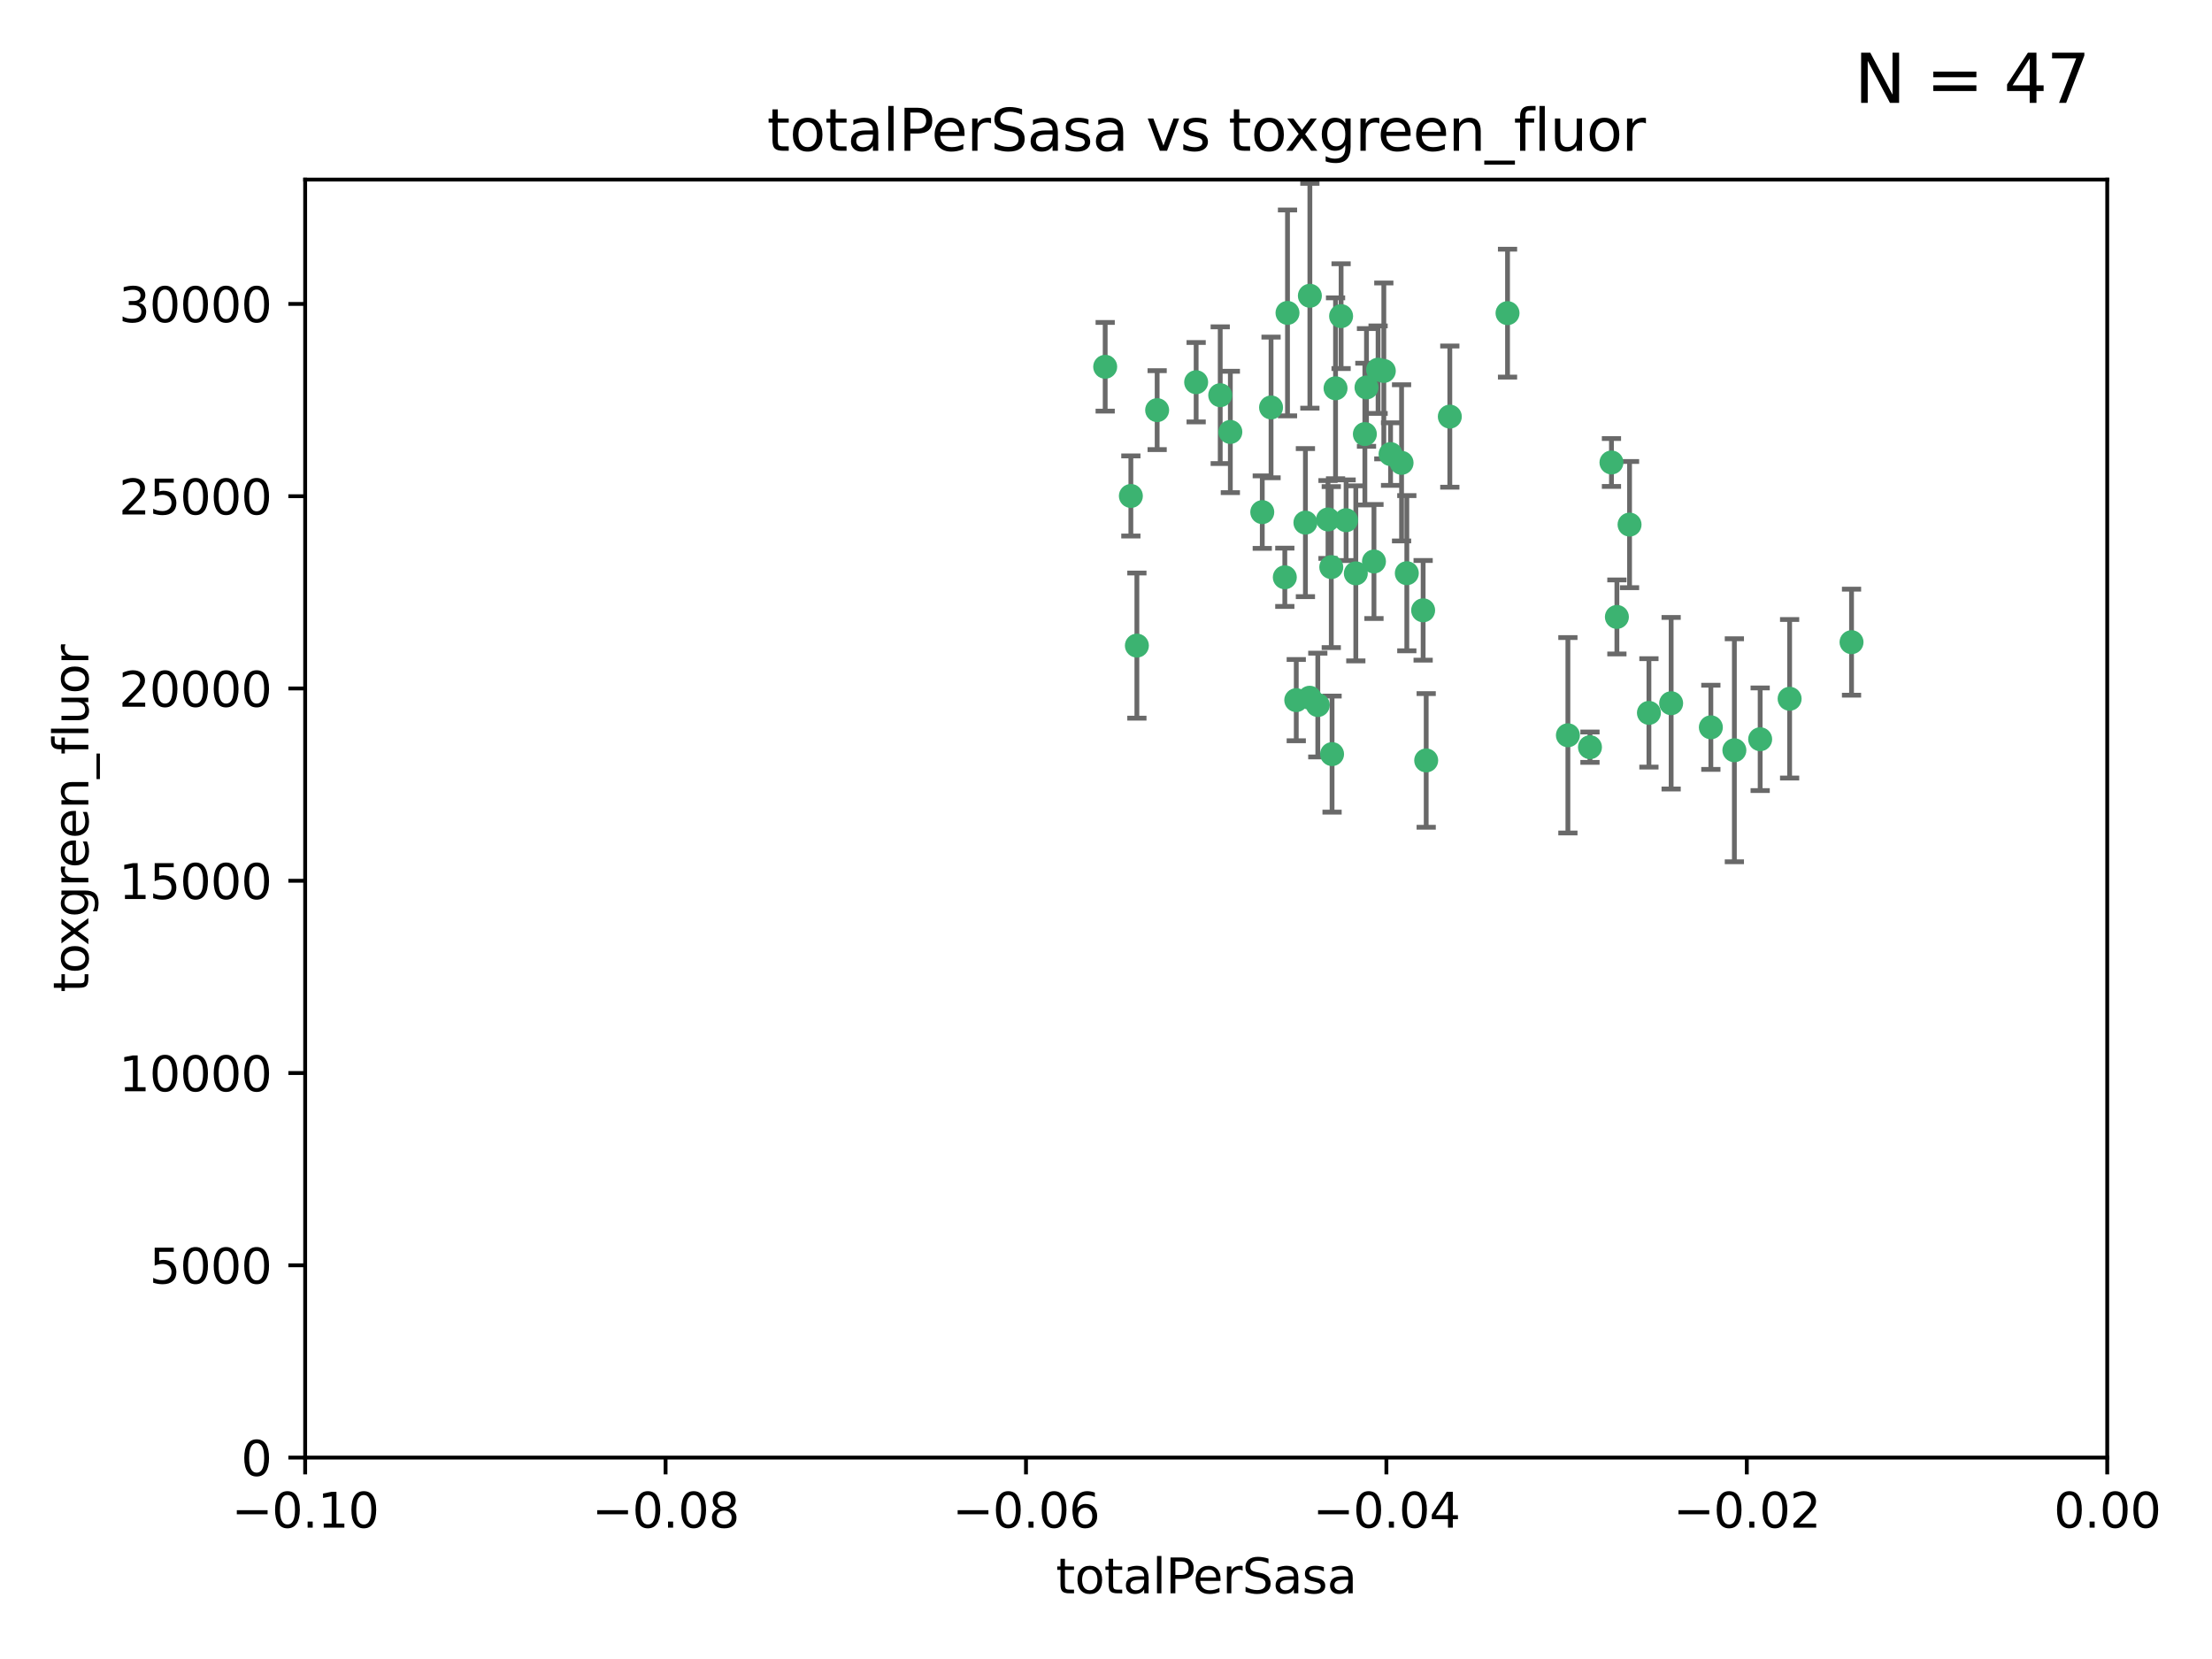 <?xml version="1.0" encoding="utf-8" standalone="no"?>
<!DOCTYPE svg PUBLIC "-//W3C//DTD SVG 1.1//EN"
  "http://www.w3.org/Graphics/SVG/1.1/DTD/svg11.dtd">
<svg xmlns:xlink="http://www.w3.org/1999/xlink" width="460.8pt" height="345.6pt" viewBox="0 0 460.8 345.6" xmlns="http://www.w3.org/2000/svg" version="1.1">
 <defs>
  <style type="text/css">*{stroke-linejoin: round; stroke-linecap: butt}</style>
 </defs>
 <g id="figure_1">
  <g id="patch_1">
   <path d="M 0 345.6 
L 460.8 345.6 
L 460.8 0 
L 0 0 
z
" style="fill: #ffffff"/>
  </g>
  <g id="axes_1">
   <g id="patch_2">
    <path d="M 63.571 303.64 
L 438.975 303.64 
L 438.975 37.411 
L 63.571 37.411 
z
" style="fill: #ffffff"/>
   </g>
   <g id="PathCollection_1">
    <defs>
     <path id="me171d95487" d="M 0 1.118 
C 0.297 1.118 0.581 1 0.791 0.791 
C 1 0.581 1.118 0.297 1.118 0 
C 1.118 -0.297 1 -0.581 0.791 -0.791 
C 0.581 -1 0.297 -1.118 0 -1.118 
C -0.297 -1.118 -0.581 -1 -0.791 -0.791 
C -1 -0.581 -1.118 -0.297 -1.118 0 
C -1.118 0.297 -1 0.581 -0.791 0.791 
C -0.581 1 -0.297 1.118 0 1.118 
z
" style="stroke: #3cb371"/>
    </defs>
    <g clip-path="url(#p62e0e3fc74)">
     <use xlink:href="#me171d95487" x="235.58" y="103.319" style="fill: #3cb371; stroke: #3cb371"/>
     <use xlink:href="#me171d95487" x="268.211" y="65.184" style="fill: #3cb371; stroke: #3cb371"/>
     <use xlink:href="#me171d95487" x="241.055" y="85.438" style="fill: #3cb371; stroke: #3cb371"/>
     <use xlink:href="#me171d95487" x="236.834" y="134.491" style="fill: #3cb371; stroke: #3cb371"/>
     <use xlink:href="#me171d95487" x="254.195" y="82.326" style="fill: #3cb371; stroke: #3cb371"/>
     <use xlink:href="#me171d95487" x="230.231" y="76.407" style="fill: #3cb371; stroke: #3cb371"/>
     <use xlink:href="#me171d95487" x="279.375" y="65.86" style="fill: #3cb371; stroke: #3cb371"/>
     <use xlink:href="#me171d95487" x="276.649" y="108.214" style="fill: #3cb371; stroke: #3cb371"/>
     <use xlink:href="#me171d95487" x="284.327" y="90.426" style="fill: #3cb371; stroke: #3cb371"/>
     <use xlink:href="#me171d95487" x="277.33" y="118.137" style="fill: #3cb371; stroke: #3cb371"/>
     <use xlink:href="#me171d95487" x="272.871" y="61.614" style="fill: #3cb371; stroke: #3cb371"/>
     <use xlink:href="#me171d95487" x="296.465" y="127.138" style="fill: #3cb371; stroke: #3cb371"/>
     <use xlink:href="#me171d95487" x="278.219" y="80.887" style="fill: #3cb371; stroke: #3cb371"/>
     <use xlink:href="#me171d95487" x="282.441" y="119.44" style="fill: #3cb371; stroke: #3cb371"/>
     <use xlink:href="#me171d95487" x="272.826" y="145.351" style="fill: #3cb371; stroke: #3cb371"/>
     <use xlink:href="#me171d95487" x="289.681" y="94.593" style="fill: #3cb371; stroke: #3cb371"/>
     <use xlink:href="#me171d95487" x="280.418" y="108.37" style="fill: #3cb371; stroke: #3cb371"/>
     <use xlink:href="#me171d95487" x="262.954" y="106.684" style="fill: #3cb371; stroke: #3cb371"/>
     <use xlink:href="#me171d95487" x="287.08" y="77.01" style="fill: #3cb371; stroke: #3cb371"/>
     <use xlink:href="#me171d95487" x="270.035" y="145.851" style="fill: #3cb371; stroke: #3cb371"/>
     <use xlink:href="#me171d95487" x="302.023" y="86.787" style="fill: #3cb371; stroke: #3cb371"/>
     <use xlink:href="#me171d95487" x="264.783" y="84.877" style="fill: #3cb371; stroke: #3cb371"/>
     <use xlink:href="#me171d95487" x="249.18" y="79.621" style="fill: #3cb371; stroke: #3cb371"/>
     <use xlink:href="#me171d95487" x="277.493" y="157.094" style="fill: #3cb371; stroke: #3cb371"/>
     <use xlink:href="#me171d95487" x="288.274" y="77.272" style="fill: #3cb371; stroke: #3cb371"/>
     <use xlink:href="#me171d95487" x="271.942" y="108.872" style="fill: #3cb371; stroke: #3cb371"/>
     <use xlink:href="#me171d95487" x="335.696" y="96.341" style="fill: #3cb371; stroke: #3cb371"/>
     <use xlink:href="#me171d95487" x="293.065" y="119.409" style="fill: #3cb371; stroke: #3cb371"/>
     <use xlink:href="#me171d95487" x="314.046" y="65.233" style="fill: #3cb371; stroke: #3cb371"/>
     <use xlink:href="#me171d95487" x="267.65" y="120.261" style="fill: #3cb371; stroke: #3cb371"/>
     <use xlink:href="#me171d95487" x="274.522" y="146.874" style="fill: #3cb371; stroke: #3cb371"/>
     <use xlink:href="#me171d95487" x="291.972" y="96.418" style="fill: #3cb371; stroke: #3cb371"/>
     <use xlink:href="#me171d95487" x="284.666" y="80.711" style="fill: #3cb371; stroke: #3cb371"/>
     <use xlink:href="#me171d95487" x="256.303" y="89.982" style="fill: #3cb371; stroke: #3cb371"/>
     <use xlink:href="#me171d95487" x="286.223" y="116.968" style="fill: #3cb371; stroke: #3cb371"/>
     <use xlink:href="#me171d95487" x="336.829" y="128.518" style="fill: #3cb371; stroke: #3cb371"/>
     <use xlink:href="#me171d95487" x="343.502" y="148.507" style="fill: #3cb371; stroke: #3cb371"/>
     <use xlink:href="#me171d95487" x="326.622" y="153.171" style="fill: #3cb371; stroke: #3cb371"/>
     <use xlink:href="#me171d95487" x="297.102" y="158.411" style="fill: #3cb371; stroke: #3cb371"/>
     <use xlink:href="#me171d95487" x="339.466" y="109.281" style="fill: #3cb371; stroke: #3cb371"/>
     <use xlink:href="#me171d95487" x="331.219" y="155.653" style="fill: #3cb371; stroke: #3cb371"/>
     <use xlink:href="#me171d95487" x="348.13" y="146.495" style="fill: #3cb371; stroke: #3cb371"/>
     <use xlink:href="#me171d95487" x="356.402" y="151.512" style="fill: #3cb371; stroke: #3cb371"/>
     <use xlink:href="#me171d95487" x="372.811" y="145.567" style="fill: #3cb371; stroke: #3cb371"/>
     <use xlink:href="#me171d95487" x="361.301" y="156.293" style="fill: #3cb371; stroke: #3cb371"/>
     <use xlink:href="#me171d95487" x="385.708" y="133.776" style="fill: #3cb371; stroke: #3cb371"/>
     <use xlink:href="#me171d95487" x="366.674" y="153.996" style="fill: #3cb371; stroke: #3cb371"/>
    </g>
   </g>
   <g id="matplotlib.axis_1">
    <g id="xtick_1">
     <g id="line2d_1">
      <defs>
       <path id="m3bbeca14b5" d="M 0 0 
L 0 3.5 
" style="stroke: #000000; stroke-width: 0.8"/>
      </defs>
      <g>
       <use xlink:href="#m3bbeca14b5" x="63.571" y="303.64" style="stroke: #000000; stroke-width: 0.8"/>
      </g>
     </g>
     <g id="text_1">
      <!-- −0.10 -->
      <g transform="translate(48.249 318.238)scale(0.1 -0.1)">
       <defs>
        <path id="DejaVuSans-2212" d="M 678 2272 
L 4684 2272 
L 4684 1741 
L 678 1741 
L 678 2272 
z
" transform="scale(0.016)"/>
        <path id="DejaVuSans-30" d="M 2034 4250 
Q 1547 4250 1301 3770 
Q 1056 3291 1056 2328 
Q 1056 1369 1301 889 
Q 1547 409 2034 409 
Q 2525 409 2770 889 
Q 3016 1369 3016 2328 
Q 3016 3291 2770 3770 
Q 2525 4250 2034 4250 
z
M 2034 4750 
Q 2819 4750 3233 4129 
Q 3647 3509 3647 2328 
Q 3647 1150 3233 529 
Q 2819 -91 2034 -91 
Q 1250 -91 836 529 
Q 422 1150 422 2328 
Q 422 3509 836 4129 
Q 1250 4750 2034 4750 
z
" transform="scale(0.016)"/>
        <path id="DejaVuSans-2e" d="M 684 794 
L 1344 794 
L 1344 0 
L 684 0 
L 684 794 
z
" transform="scale(0.016)"/>
        <path id="DejaVuSans-31" d="M 794 531 
L 1825 531 
L 1825 4091 
L 703 3866 
L 703 4441 
L 1819 4666 
L 2450 4666 
L 2450 531 
L 3481 531 
L 3481 0 
L 794 0 
L 794 531 
z
" transform="scale(0.016)"/>
       </defs>
       <use xlink:href="#DejaVuSans-2212"/>
       <use xlink:href="#DejaVuSans-30" x="83.789"/>
       <use xlink:href="#DejaVuSans-2e" x="147.412"/>
       <use xlink:href="#DejaVuSans-31" x="179.199"/>
       <use xlink:href="#DejaVuSans-30" x="242.822"/>
      </g>
     </g>
    </g>
    <g id="xtick_2">
     <g id="line2d_2">
      <g>
       <use xlink:href="#m3bbeca14b5" x="138.652" y="303.64" style="stroke: #000000; stroke-width: 0.8"/>
      </g>
     </g>
     <g id="text_2">
      <!-- −0.08 -->
      <g transform="translate(123.329 318.238)scale(0.1 -0.1)">
       <defs>
        <path id="DejaVuSans-38" d="M 2034 2216 
Q 1584 2216 1326 1975 
Q 1069 1734 1069 1313 
Q 1069 891 1326 650 
Q 1584 409 2034 409 
Q 2484 409 2743 651 
Q 3003 894 3003 1313 
Q 3003 1734 2745 1975 
Q 2488 2216 2034 2216 
z
M 1403 2484 
Q 997 2584 770 2862 
Q 544 3141 544 3541 
Q 544 4100 942 4425 
Q 1341 4750 2034 4750 
Q 2731 4750 3128 4425 
Q 3525 4100 3525 3541 
Q 3525 3141 3298 2862 
Q 3072 2584 2669 2484 
Q 3125 2378 3379 2068 
Q 3634 1759 3634 1313 
Q 3634 634 3220 271 
Q 2806 -91 2034 -91 
Q 1263 -91 848 271 
Q 434 634 434 1313 
Q 434 1759 690 2068 
Q 947 2378 1403 2484 
z
M 1172 3481 
Q 1172 3119 1398 2916 
Q 1625 2713 2034 2713 
Q 2441 2713 2670 2916 
Q 2900 3119 2900 3481 
Q 2900 3844 2670 4047 
Q 2441 4250 2034 4250 
Q 1625 4250 1398 4047 
Q 1172 3844 1172 3481 
z
" transform="scale(0.016)"/>
       </defs>
       <use xlink:href="#DejaVuSans-2212"/>
       <use xlink:href="#DejaVuSans-30" x="83.789"/>
       <use xlink:href="#DejaVuSans-2e" x="147.412"/>
       <use xlink:href="#DejaVuSans-30" x="179.199"/>
       <use xlink:href="#DejaVuSans-38" x="242.822"/>
      </g>
     </g>
    </g>
    <g id="xtick_3">
     <g id="line2d_3">
      <g>
       <use xlink:href="#m3bbeca14b5" x="213.733" y="303.64" style="stroke: #000000; stroke-width: 0.8"/>
      </g>
     </g>
     <g id="text_3">
      <!-- −0.06 -->
      <g transform="translate(198.41 318.238)scale(0.1 -0.1)">
       <defs>
        <path id="DejaVuSans-36" d="M 2113 2584 
Q 1688 2584 1439 2293 
Q 1191 2003 1191 1497 
Q 1191 994 1439 701 
Q 1688 409 2113 409 
Q 2538 409 2786 701 
Q 3034 994 3034 1497 
Q 3034 2003 2786 2293 
Q 2538 2584 2113 2584 
z
M 3366 4563 
L 3366 3988 
Q 3128 4100 2886 4159 
Q 2644 4219 2406 4219 
Q 1781 4219 1451 3797 
Q 1122 3375 1075 2522 
Q 1259 2794 1537 2939 
Q 1816 3084 2150 3084 
Q 2853 3084 3261 2657 
Q 3669 2231 3669 1497 
Q 3669 778 3244 343 
Q 2819 -91 2113 -91 
Q 1303 -91 875 529 
Q 447 1150 447 2328 
Q 447 3434 972 4092 
Q 1497 4750 2381 4750 
Q 2619 4750 2861 4703 
Q 3103 4656 3366 4563 
z
" transform="scale(0.016)"/>
       </defs>
       <use xlink:href="#DejaVuSans-2212"/>
       <use xlink:href="#DejaVuSans-30" x="83.789"/>
       <use xlink:href="#DejaVuSans-2e" x="147.412"/>
       <use xlink:href="#DejaVuSans-30" x="179.199"/>
       <use xlink:href="#DejaVuSans-36" x="242.822"/>
      </g>
     </g>
    </g>
    <g id="xtick_4">
     <g id="line2d_4">
      <g>
       <use xlink:href="#m3bbeca14b5" x="288.813" y="303.64" style="stroke: #000000; stroke-width: 0.8"/>
      </g>
     </g>
     <g id="text_4">
      <!-- −0.04 -->
      <g transform="translate(273.491 318.238)scale(0.1 -0.1)">
       <defs>
        <path id="DejaVuSans-34" d="M 2419 4116 
L 825 1625 
L 2419 1625 
L 2419 4116 
z
M 2253 4666 
L 3047 4666 
L 3047 1625 
L 3713 1625 
L 3713 1100 
L 3047 1100 
L 3047 0 
L 2419 0 
L 2419 1100 
L 313 1100 
L 313 1709 
L 2253 4666 
z
" transform="scale(0.016)"/>
       </defs>
       <use xlink:href="#DejaVuSans-2212"/>
       <use xlink:href="#DejaVuSans-30" x="83.789"/>
       <use xlink:href="#DejaVuSans-2e" x="147.412"/>
       <use xlink:href="#DejaVuSans-30" x="179.199"/>
       <use xlink:href="#DejaVuSans-34" x="242.822"/>
      </g>
     </g>
    </g>
    <g id="xtick_5">
     <g id="line2d_5">
      <g>
       <use xlink:href="#m3bbeca14b5" x="363.894" y="303.64" style="stroke: #000000; stroke-width: 0.8"/>
      </g>
     </g>
     <g id="text_5">
      <!-- −0.02 -->
      <g transform="translate(348.572 318.238)scale(0.1 -0.1)">
       <defs>
        <path id="DejaVuSans-32" d="M 1228 531 
L 3431 531 
L 3431 0 
L 469 0 
L 469 531 
Q 828 903 1448 1529 
Q 2069 2156 2228 2338 
Q 2531 2678 2651 2914 
Q 2772 3150 2772 3378 
Q 2772 3750 2511 3984 
Q 2250 4219 1831 4219 
Q 1534 4219 1204 4116 
Q 875 4013 500 3803 
L 500 4441 
Q 881 4594 1212 4672 
Q 1544 4750 1819 4750 
Q 2544 4750 2975 4387 
Q 3406 4025 3406 3419 
Q 3406 3131 3298 2873 
Q 3191 2616 2906 2266 
Q 2828 2175 2409 1742 
Q 1991 1309 1228 531 
z
" transform="scale(0.016)"/>
       </defs>
       <use xlink:href="#DejaVuSans-2212"/>
       <use xlink:href="#DejaVuSans-30" x="83.789"/>
       <use xlink:href="#DejaVuSans-2e" x="147.412"/>
       <use xlink:href="#DejaVuSans-30" x="179.199"/>
       <use xlink:href="#DejaVuSans-32" x="242.822"/>
      </g>
     </g>
    </g>
    <g id="xtick_6">
     <g id="line2d_6">
      <g>
       <use xlink:href="#m3bbeca14b5" x="438.975" y="303.64" style="stroke: #000000; stroke-width: 0.8"/>
      </g>
     </g>
     <g id="text_6">
      <!-- 0.00 -->
      <g transform="translate(427.842 318.238)scale(0.1 -0.1)">
       <use xlink:href="#DejaVuSans-30"/>
       <use xlink:href="#DejaVuSans-2e" x="63.623"/>
       <use xlink:href="#DejaVuSans-30" x="95.41"/>
       <use xlink:href="#DejaVuSans-30" x="159.033"/>
      </g>
     </g>
    </g>
    <g id="text_7">
     <!-- totalPerSasa -->
     <g transform="translate(219.968 331.917)scale(0.1 -0.1)">
      <defs>
       <path id="DejaVuSans-74" d="M 1172 4494 
L 1172 3500 
L 2356 3500 
L 2356 3053 
L 1172 3053 
L 1172 1153 
Q 1172 725 1289 603 
Q 1406 481 1766 481 
L 2356 481 
L 2356 0 
L 1766 0 
Q 1100 0 847 248 
Q 594 497 594 1153 
L 594 3053 
L 172 3053 
L 172 3500 
L 594 3500 
L 594 4494 
L 1172 4494 
z
" transform="scale(0.016)"/>
       <path id="DejaVuSans-6f" d="M 1959 3097 
Q 1497 3097 1228 2736 
Q 959 2375 959 1747 
Q 959 1119 1226 758 
Q 1494 397 1959 397 
Q 2419 397 2687 759 
Q 2956 1122 2956 1747 
Q 2956 2369 2687 2733 
Q 2419 3097 1959 3097 
z
M 1959 3584 
Q 2709 3584 3137 3096 
Q 3566 2609 3566 1747 
Q 3566 888 3137 398 
Q 2709 -91 1959 -91 
Q 1206 -91 779 398 
Q 353 888 353 1747 
Q 353 2609 779 3096 
Q 1206 3584 1959 3584 
z
" transform="scale(0.016)"/>
       <path id="DejaVuSans-61" d="M 2194 1759 
Q 1497 1759 1228 1600 
Q 959 1441 959 1056 
Q 959 750 1161 570 
Q 1363 391 1709 391 
Q 2188 391 2477 730 
Q 2766 1069 2766 1631 
L 2766 1759 
L 2194 1759 
z
M 3341 1997 
L 3341 0 
L 2766 0 
L 2766 531 
Q 2569 213 2275 61 
Q 1981 -91 1556 -91 
Q 1019 -91 701 211 
Q 384 513 384 1019 
Q 384 1609 779 1909 
Q 1175 2209 1959 2209 
L 2766 2209 
L 2766 2266 
Q 2766 2663 2505 2880 
Q 2244 3097 1772 3097 
Q 1472 3097 1187 3025 
Q 903 2953 641 2809 
L 641 3341 
Q 956 3463 1253 3523 
Q 1550 3584 1831 3584 
Q 2591 3584 2966 3190 
Q 3341 2797 3341 1997 
z
" transform="scale(0.016)"/>
       <path id="DejaVuSans-6c" d="M 603 4863 
L 1178 4863 
L 1178 0 
L 603 0 
L 603 4863 
z
" transform="scale(0.016)"/>
       <path id="DejaVuSans-50" d="M 1259 4147 
L 1259 2394 
L 2053 2394 
Q 2494 2394 2734 2622 
Q 2975 2850 2975 3272 
Q 2975 3691 2734 3919 
Q 2494 4147 2053 4147 
L 1259 4147 
z
M 628 4666 
L 2053 4666 
Q 2838 4666 3239 4311 
Q 3641 3956 3641 3272 
Q 3641 2581 3239 2228 
Q 2838 1875 2053 1875 
L 1259 1875 
L 1259 0 
L 628 0 
L 628 4666 
z
" transform="scale(0.016)"/>
       <path id="DejaVuSans-65" d="M 3597 1894 
L 3597 1613 
L 953 1613 
Q 991 1019 1311 708 
Q 1631 397 2203 397 
Q 2534 397 2845 478 
Q 3156 559 3463 722 
L 3463 178 
Q 3153 47 2828 -22 
Q 2503 -91 2169 -91 
Q 1331 -91 842 396 
Q 353 884 353 1716 
Q 353 2575 817 3079 
Q 1281 3584 2069 3584 
Q 2775 3584 3186 3129 
Q 3597 2675 3597 1894 
z
M 3022 2063 
Q 3016 2534 2758 2815 
Q 2500 3097 2075 3097 
Q 1594 3097 1305 2825 
Q 1016 2553 972 2059 
L 3022 2063 
z
" transform="scale(0.016)"/>
       <path id="DejaVuSans-72" d="M 2631 2963 
Q 2534 3019 2420 3045 
Q 2306 3072 2169 3072 
Q 1681 3072 1420 2755 
Q 1159 2438 1159 1844 
L 1159 0 
L 581 0 
L 581 3500 
L 1159 3500 
L 1159 2956 
Q 1341 3275 1631 3429 
Q 1922 3584 2338 3584 
Q 2397 3584 2469 3576 
Q 2541 3569 2628 3553 
L 2631 2963 
z
" transform="scale(0.016)"/>
       <path id="DejaVuSans-53" d="M 3425 4513 
L 3425 3897 
Q 3066 4069 2747 4153 
Q 2428 4238 2131 4238 
Q 1616 4238 1336 4038 
Q 1056 3838 1056 3469 
Q 1056 3159 1242 3001 
Q 1428 2844 1947 2747 
L 2328 2669 
Q 3034 2534 3370 2195 
Q 3706 1856 3706 1288 
Q 3706 609 3251 259 
Q 2797 -91 1919 -91 
Q 1588 -91 1214 -16 
Q 841 59 441 206 
L 441 856 
Q 825 641 1194 531 
Q 1563 422 1919 422 
Q 2459 422 2753 634 
Q 3047 847 3047 1241 
Q 3047 1584 2836 1778 
Q 2625 1972 2144 2069 
L 1759 2144 
Q 1053 2284 737 2584 
Q 422 2884 422 3419 
Q 422 4038 858 4394 
Q 1294 4750 2059 4750 
Q 2388 4750 2728 4690 
Q 3069 4631 3425 4513 
z
" transform="scale(0.016)"/>
       <path id="DejaVuSans-73" d="M 2834 3397 
L 2834 2853 
Q 2591 2978 2328 3040 
Q 2066 3103 1784 3103 
Q 1356 3103 1142 2972 
Q 928 2841 928 2578 
Q 928 2378 1081 2264 
Q 1234 2150 1697 2047 
L 1894 2003 
Q 2506 1872 2764 1633 
Q 3022 1394 3022 966 
Q 3022 478 2636 193 
Q 2250 -91 1575 -91 
Q 1294 -91 989 -36 
Q 684 19 347 128 
L 347 722 
Q 666 556 975 473 
Q 1284 391 1588 391 
Q 1994 391 2212 530 
Q 2431 669 2431 922 
Q 2431 1156 2273 1281 
Q 2116 1406 1581 1522 
L 1381 1569 
Q 847 1681 609 1914 
Q 372 2147 372 2553 
Q 372 3047 722 3315 
Q 1072 3584 1716 3584 
Q 2034 3584 2315 3537 
Q 2597 3491 2834 3397 
z
" transform="scale(0.016)"/>
      </defs>
      <use xlink:href="#DejaVuSans-74"/>
      <use xlink:href="#DejaVuSans-6f" x="39.209"/>
      <use xlink:href="#DejaVuSans-74" x="100.391"/>
      <use xlink:href="#DejaVuSans-61" x="139.6"/>
      <use xlink:href="#DejaVuSans-6c" x="200.879"/>
      <use xlink:href="#DejaVuSans-50" x="228.662"/>
      <use xlink:href="#DejaVuSans-65" x="285.34"/>
      <use xlink:href="#DejaVuSans-72" x="346.863"/>
      <use xlink:href="#DejaVuSans-53" x="387.977"/>
      <use xlink:href="#DejaVuSans-61" x="451.453"/>
      <use xlink:href="#DejaVuSans-73" x="512.732"/>
      <use xlink:href="#DejaVuSans-61" x="564.832"/>
     </g>
    </g>
   </g>
   <g id="matplotlib.axis_2">
    <g id="ytick_1">
     <g id="line2d_7">
      <defs>
       <path id="m6b74dfa82c" d="M 0 0 
L -3.5 0 
" style="stroke: #000000; stroke-width: 0.8"/>
      </defs>
      <g>
       <use xlink:href="#m6b74dfa82c" x="63.571" y="303.64" style="stroke: #000000; stroke-width: 0.8"/>
      </g>
     </g>
     <g id="text_8">
      <!-- 0 -->
      <g transform="translate(50.209 307.439)scale(0.1 -0.1)">
       <use xlink:href="#DejaVuSans-30"/>
      </g>
     </g>
    </g>
    <g id="ytick_2">
     <g id="line2d_8">
      <g>
       <use xlink:href="#m6b74dfa82c" x="63.571" y="263.586" style="stroke: #000000; stroke-width: 0.8"/>
      </g>
     </g>
     <g id="text_9">
      <!-- 5000 -->
      <g transform="translate(31.121 267.385)scale(0.1 -0.1)">
       <defs>
        <path id="DejaVuSans-35" d="M 691 4666 
L 3169 4666 
L 3169 4134 
L 1269 4134 
L 1269 2991 
Q 1406 3038 1543 3061 
Q 1681 3084 1819 3084 
Q 2600 3084 3056 2656 
Q 3513 2228 3513 1497 
Q 3513 744 3044 326 
Q 2575 -91 1722 -91 
Q 1428 -91 1123 -41 
Q 819 9 494 109 
L 494 744 
Q 775 591 1075 516 
Q 1375 441 1709 441 
Q 2250 441 2565 725 
Q 2881 1009 2881 1497 
Q 2881 1984 2565 2268 
Q 2250 2553 1709 2553 
Q 1456 2553 1204 2497 
Q 953 2441 691 2322 
L 691 4666 
z
" transform="scale(0.016)"/>
       </defs>
       <use xlink:href="#DejaVuSans-35"/>
       <use xlink:href="#DejaVuSans-30" x="63.623"/>
       <use xlink:href="#DejaVuSans-30" x="127.246"/>
       <use xlink:href="#DejaVuSans-30" x="190.869"/>
      </g>
     </g>
    </g>
    <g id="ytick_3">
     <g id="line2d_9">
      <g>
       <use xlink:href="#m6b74dfa82c" x="63.571" y="223.532" style="stroke: #000000; stroke-width: 0.8"/>
      </g>
     </g>
     <g id="text_10">
      <!-- 10000 -->
      <g transform="translate(24.759 227.331)scale(0.1 -0.1)">
       <use xlink:href="#DejaVuSans-31"/>
       <use xlink:href="#DejaVuSans-30" x="63.623"/>
       <use xlink:href="#DejaVuSans-30" x="127.246"/>
       <use xlink:href="#DejaVuSans-30" x="190.869"/>
       <use xlink:href="#DejaVuSans-30" x="254.492"/>
      </g>
     </g>
    </g>
    <g id="ytick_4">
     <g id="line2d_10">
      <g>
       <use xlink:href="#m6b74dfa82c" x="63.571" y="183.478" style="stroke: #000000; stroke-width: 0.8"/>
      </g>
     </g>
     <g id="text_11">
      <!-- 15000 -->
      <g transform="translate(24.759 187.278)scale(0.1 -0.1)">
       <use xlink:href="#DejaVuSans-31"/>
       <use xlink:href="#DejaVuSans-35" x="63.623"/>
       <use xlink:href="#DejaVuSans-30" x="127.246"/>
       <use xlink:href="#DejaVuSans-30" x="190.869"/>
       <use xlink:href="#DejaVuSans-30" x="254.492"/>
      </g>
     </g>
    </g>
    <g id="ytick_5">
     <g id="line2d_11">
      <g>
       <use xlink:href="#m6b74dfa82c" x="63.571" y="143.424" style="stroke: #000000; stroke-width: 0.8"/>
      </g>
     </g>
     <g id="text_12">
      <!-- 20000 -->
      <g transform="translate(24.759 147.224)scale(0.1 -0.1)">
       <use xlink:href="#DejaVuSans-32"/>
       <use xlink:href="#DejaVuSans-30" x="63.623"/>
       <use xlink:href="#DejaVuSans-30" x="127.246"/>
       <use xlink:href="#DejaVuSans-30" x="190.869"/>
       <use xlink:href="#DejaVuSans-30" x="254.492"/>
      </g>
     </g>
    </g>
    <g id="ytick_6">
     <g id="line2d_12">
      <g>
       <use xlink:href="#m6b74dfa82c" x="63.571" y="103.371" style="stroke: #000000; stroke-width: 0.8"/>
      </g>
     </g>
     <g id="text_13">
      <!-- 25000 -->
      <g transform="translate(24.759 107.17)scale(0.1 -0.1)">
       <use xlink:href="#DejaVuSans-32"/>
       <use xlink:href="#DejaVuSans-35" x="63.623"/>
       <use xlink:href="#DejaVuSans-30" x="127.246"/>
       <use xlink:href="#DejaVuSans-30" x="190.869"/>
       <use xlink:href="#DejaVuSans-30" x="254.492"/>
      </g>
     </g>
    </g>
    <g id="ytick_7">
     <g id="line2d_13">
      <g>
       <use xlink:href="#m6b74dfa82c" x="63.571" y="63.317" style="stroke: #000000; stroke-width: 0.8"/>
      </g>
     </g>
     <g id="text_14">
      <!-- 30000 -->
      <g transform="translate(24.759 67.116)scale(0.1 -0.1)">
       <defs>
        <path id="DejaVuSans-33" d="M 2597 2516 
Q 3050 2419 3304 2112 
Q 3559 1806 3559 1356 
Q 3559 666 3084 287 
Q 2609 -91 1734 -91 
Q 1441 -91 1130 -33 
Q 819 25 488 141 
L 488 750 
Q 750 597 1062 519 
Q 1375 441 1716 441 
Q 2309 441 2620 675 
Q 2931 909 2931 1356 
Q 2931 1769 2642 2001 
Q 2353 2234 1838 2234 
L 1294 2234 
L 1294 2753 
L 1863 2753 
Q 2328 2753 2575 2939 
Q 2822 3125 2822 3475 
Q 2822 3834 2567 4026 
Q 2313 4219 1838 4219 
Q 1578 4219 1281 4162 
Q 984 4106 628 3988 
L 628 4550 
Q 988 4650 1302 4700 
Q 1616 4750 1894 4750 
Q 2613 4750 3031 4423 
Q 3450 4097 3450 3541 
Q 3450 3153 3228 2886 
Q 3006 2619 2597 2516 
z
" transform="scale(0.016)"/>
       </defs>
       <use xlink:href="#DejaVuSans-33"/>
       <use xlink:href="#DejaVuSans-30" x="63.623"/>
       <use xlink:href="#DejaVuSans-30" x="127.246"/>
       <use xlink:href="#DejaVuSans-30" x="190.869"/>
       <use xlink:href="#DejaVuSans-30" x="254.492"/>
      </g>
     </g>
    </g>
    <g id="text_15">
     <!-- toxgreen_fluor -->
     <g transform="translate(18.401 206.72)rotate(-90)scale(0.1 -0.1)">
      <defs>
       <path id="DejaVuSans-78" d="M 3513 3500 
L 2247 1797 
L 3578 0 
L 2900 0 
L 1881 1375 
L 863 0 
L 184 0 
L 1544 1831 
L 300 3500 
L 978 3500 
L 1906 2253 
L 2834 3500 
L 3513 3500 
z
" transform="scale(0.016)"/>
       <path id="DejaVuSans-67" d="M 2906 1791 
Q 2906 2416 2648 2759 
Q 2391 3103 1925 3103 
Q 1463 3103 1205 2759 
Q 947 2416 947 1791 
Q 947 1169 1205 825 
Q 1463 481 1925 481 
Q 2391 481 2648 825 
Q 2906 1169 2906 1791 
z
M 3481 434 
Q 3481 -459 3084 -895 
Q 2688 -1331 1869 -1331 
Q 1566 -1331 1297 -1286 
Q 1028 -1241 775 -1147 
L 775 -588 
Q 1028 -725 1275 -790 
Q 1522 -856 1778 -856 
Q 2344 -856 2625 -561 
Q 2906 -266 2906 331 
L 2906 616 
Q 2728 306 2450 153 
Q 2172 0 1784 0 
Q 1141 0 747 490 
Q 353 981 353 1791 
Q 353 2603 747 3093 
Q 1141 3584 1784 3584 
Q 2172 3584 2450 3431 
Q 2728 3278 2906 2969 
L 2906 3500 
L 3481 3500 
L 3481 434 
z
" transform="scale(0.016)"/>
       <path id="DejaVuSans-6e" d="M 3513 2113 
L 3513 0 
L 2938 0 
L 2938 2094 
Q 2938 2591 2744 2837 
Q 2550 3084 2163 3084 
Q 1697 3084 1428 2787 
Q 1159 2491 1159 1978 
L 1159 0 
L 581 0 
L 581 3500 
L 1159 3500 
L 1159 2956 
Q 1366 3272 1645 3428 
Q 1925 3584 2291 3584 
Q 2894 3584 3203 3211 
Q 3513 2838 3513 2113 
z
" transform="scale(0.016)"/>
       <path id="DejaVuSans-5f" d="M 3263 -1063 
L 3263 -1509 
L -63 -1509 
L -63 -1063 
L 3263 -1063 
z
" transform="scale(0.016)"/>
       <path id="DejaVuSans-66" d="M 2375 4863 
L 2375 4384 
L 1825 4384 
Q 1516 4384 1395 4259 
Q 1275 4134 1275 3809 
L 1275 3500 
L 2222 3500 
L 2222 3053 
L 1275 3053 
L 1275 0 
L 697 0 
L 697 3053 
L 147 3053 
L 147 3500 
L 697 3500 
L 697 3744 
Q 697 4328 969 4595 
Q 1241 4863 1831 4863 
L 2375 4863 
z
" transform="scale(0.016)"/>
       <path id="DejaVuSans-75" d="M 544 1381 
L 544 3500 
L 1119 3500 
L 1119 1403 
Q 1119 906 1312 657 
Q 1506 409 1894 409 
Q 2359 409 2629 706 
Q 2900 1003 2900 1516 
L 2900 3500 
L 3475 3500 
L 3475 0 
L 2900 0 
L 2900 538 
Q 2691 219 2414 64 
Q 2138 -91 1772 -91 
Q 1169 -91 856 284 
Q 544 659 544 1381 
z
M 1991 3584 
L 1991 3584 
z
" transform="scale(0.016)"/>
      </defs>
      <use xlink:href="#DejaVuSans-74"/>
      <use xlink:href="#DejaVuSans-6f" x="39.209"/>
      <use xlink:href="#DejaVuSans-78" x="97.266"/>
      <use xlink:href="#DejaVuSans-67" x="156.445"/>
      <use xlink:href="#DejaVuSans-72" x="219.922"/>
      <use xlink:href="#DejaVuSans-65" x="258.785"/>
      <use xlink:href="#DejaVuSans-65" x="320.309"/>
      <use xlink:href="#DejaVuSans-6e" x="381.832"/>
      <use xlink:href="#DejaVuSans-5f" x="445.211"/>
      <use xlink:href="#DejaVuSans-66" x="495.211"/>
      <use xlink:href="#DejaVuSans-6c" x="530.416"/>
      <use xlink:href="#DejaVuSans-75" x="558.199"/>
      <use xlink:href="#DejaVuSans-6f" x="621.578"/>
      <use xlink:href="#DejaVuSans-72" x="682.76"/>
     </g>
    </g>
   </g>
   <g id="LineCollection_1">
    <path d="M 235.58 111.662 
L 235.58 94.976 
" clip-path="url(#p62e0e3fc74)" style="fill: none; stroke: #696969"/>
    <path d="M 268.211 86.629 
L 268.211 43.739 
" clip-path="url(#p62e0e3fc74)" style="fill: none; stroke: #696969"/>
    <path d="M 241.055 93.658 
L 241.055 77.218 
" clip-path="url(#p62e0e3fc74)" style="fill: none; stroke: #696969"/>
    <path d="M 236.834 149.606 
L 236.834 119.375 
" clip-path="url(#p62e0e3fc74)" style="fill: none; stroke: #696969"/>
    <path d="M 254.195 96.567 
L 254.195 68.086 
" clip-path="url(#p62e0e3fc74)" style="fill: none; stroke: #696969"/>
    <path d="M 230.231 85.641 
L 230.231 67.173 
" clip-path="url(#p62e0e3fc74)" style="fill: none; stroke: #696969"/>
    <path d="M 279.375 76.775 
L 279.375 54.946 
" clip-path="url(#p62e0e3fc74)" style="fill: none; stroke: #696969"/>
    <path d="M 276.649 116.326 
L 276.649 100.101 
" clip-path="url(#p62e0e3fc74)" style="fill: none; stroke: #696969"/>
    <path d="M 284.327 105.189 
L 284.327 75.663 
" clip-path="url(#p62e0e3fc74)" style="fill: none; stroke: #696969"/>
    <path d="M 277.33 134.902 
L 277.33 101.371 
" clip-path="url(#p62e0e3fc74)" style="fill: none; stroke: #696969"/>
    <path d="M 272.871 85.029 
L 272.871 38.199 
" clip-path="url(#p62e0e3fc74)" style="fill: none; stroke: #696969"/>
    <path d="M 296.465 137.518 
L 296.465 116.759 
" clip-path="url(#p62e0e3fc74)" style="fill: none; stroke: #696969"/>
    <path d="M 278.219 99.727 
L 278.219 62.047 
" clip-path="url(#p62e0e3fc74)" style="fill: none; stroke: #696969"/>
    <path d="M 282.441 137.675 
L 282.441 101.206 
" clip-path="url(#p62e0e3fc74)" style="fill: none; stroke: #696969"/>
    <path d="M 272.826 145.95 
L 272.826 144.752 
" clip-path="url(#p62e0e3fc74)" style="fill: none; stroke: #696969"/>
    <path d="M 289.681 101.108 
L 289.681 88.078 
" clip-path="url(#p62e0e3fc74)" style="fill: none; stroke: #696969"/>
    <path d="M 280.418 116.773 
L 280.418 99.966 
" clip-path="url(#p62e0e3fc74)" style="fill: none; stroke: #696969"/>
    <path d="M 262.954 114.235 
L 262.954 99.134 
" clip-path="url(#p62e0e3fc74)" style="fill: none; stroke: #696969"/>
    <path d="M 287.08 86.119 
L 287.08 67.901 
" clip-path="url(#p62e0e3fc74)" style="fill: none; stroke: #696969"/>
    <path d="M 270.035 154.314 
L 270.035 137.387 
" clip-path="url(#p62e0e3fc74)" style="fill: none; stroke: #696969"/>
    <path d="M 302.023 101.495 
L 302.023 72.08 
" clip-path="url(#p62e0e3fc74)" style="fill: none; stroke: #696969"/>
    <path d="M 264.783 99.526 
L 264.783 70.227 
" clip-path="url(#p62e0e3fc74)" style="fill: none; stroke: #696969"/>
    <path d="M 249.18 87.894 
L 249.18 71.347 
" clip-path="url(#p62e0e3fc74)" style="fill: none; stroke: #696969"/>
    <path d="M 277.493 169.182 
L 277.493 145.005 
" clip-path="url(#p62e0e3fc74)" style="fill: none; stroke: #696969"/>
    <path d="M 288.274 95.589 
L 288.274 58.955 
" clip-path="url(#p62e0e3fc74)" style="fill: none; stroke: #696969"/>
    <path d="M 271.942 124.294 
L 271.942 93.449 
" clip-path="url(#p62e0e3fc74)" style="fill: none; stroke: #696969"/>
    <path d="M 335.696 101.329 
L 335.696 91.353 
" clip-path="url(#p62e0e3fc74)" style="fill: none; stroke: #696969"/>
    <path d="M 293.065 135.574 
L 293.065 103.243 
" clip-path="url(#p62e0e3fc74)" style="fill: none; stroke: #696969"/>
    <path d="M 314.046 78.556 
L 314.046 51.911 
" clip-path="url(#p62e0e3fc74)" style="fill: none; stroke: #696969"/>
    <path d="M 267.65 126.332 
L 267.65 114.19 
" clip-path="url(#p62e0e3fc74)" style="fill: none; stroke: #696969"/>
    <path d="M 274.522 157.684 
L 274.522 136.065 
" clip-path="url(#p62e0e3fc74)" style="fill: none; stroke: #696969"/>
    <path d="M 291.972 112.691 
L 291.972 80.146 
" clip-path="url(#p62e0e3fc74)" style="fill: none; stroke: #696969"/>
    <path d="M 284.666 92.975 
L 284.666 68.447 
" clip-path="url(#p62e0e3fc74)" style="fill: none; stroke: #696969"/>
    <path d="M 256.303 102.623 
L 256.303 77.342 
" clip-path="url(#p62e0e3fc74)" style="fill: none; stroke: #696969"/>
    <path d="M 286.223 128.842 
L 286.223 105.095 
" clip-path="url(#p62e0e3fc74)" style="fill: none; stroke: #696969"/>
    <path d="M 336.829 136.228 
L 336.829 120.808 
" clip-path="url(#p62e0e3fc74)" style="fill: none; stroke: #696969"/>
    <path d="M 343.502 159.798 
L 343.502 137.216 
" clip-path="url(#p62e0e3fc74)" style="fill: none; stroke: #696969"/>
    <path d="M 326.622 173.526 
L 326.622 132.815 
" clip-path="url(#p62e0e3fc74)" style="fill: none; stroke: #696969"/>
    <path d="M 297.102 172.333 
L 297.102 144.489 
" clip-path="url(#p62e0e3fc74)" style="fill: none; stroke: #696969"/>
    <path d="M 339.466 122.425 
L 339.466 96.137 
" clip-path="url(#p62e0e3fc74)" style="fill: none; stroke: #696969"/>
    <path d="M 331.219 158.82 
L 331.219 152.486 
" clip-path="url(#p62e0e3fc74)" style="fill: none; stroke: #696969"/>
    <path d="M 348.13 164.363 
L 348.13 128.627 
" clip-path="url(#p62e0e3fc74)" style="fill: none; stroke: #696969"/>
    <path d="M 356.402 160.28 
L 356.402 142.744 
" clip-path="url(#p62e0e3fc74)" style="fill: none; stroke: #696969"/>
    <path d="M 372.811 162.081 
L 372.811 129.053 
" clip-path="url(#p62e0e3fc74)" style="fill: none; stroke: #696969"/>
    <path d="M 361.301 179.519 
L 361.301 133.067 
" clip-path="url(#p62e0e3fc74)" style="fill: none; stroke: #696969"/>
    <path d="M 385.708 144.817 
L 385.708 122.734 
" clip-path="url(#p62e0e3fc74)" style="fill: none; stroke: #696969"/>
    <path d="M 366.674 164.686 
L 366.674 143.305 
" clip-path="url(#p62e0e3fc74)" style="fill: none; stroke: #696969"/>
   </g>
   <g id="line2d_14">
    <defs>
     <path id="m8592d006d2" d="M 2 0 
L -2 -0 
" style="stroke: #696969"/>
    </defs>
    <g clip-path="url(#p62e0e3fc74)">
     <use xlink:href="#m8592d006d2" x="235.58" y="111.662" style="fill: #696969; stroke: #696969"/>
     <use xlink:href="#m8592d006d2" x="268.211" y="86.629" style="fill: #696969; stroke: #696969"/>
     <use xlink:href="#m8592d006d2" x="241.055" y="93.658" style="fill: #696969; stroke: #696969"/>
     <use xlink:href="#m8592d006d2" x="236.834" y="149.606" style="fill: #696969; stroke: #696969"/>
     <use xlink:href="#m8592d006d2" x="254.195" y="96.567" style="fill: #696969; stroke: #696969"/>
     <use xlink:href="#m8592d006d2" x="230.231" y="85.641" style="fill: #696969; stroke: #696969"/>
     <use xlink:href="#m8592d006d2" x="279.375" y="76.775" style="fill: #696969; stroke: #696969"/>
     <use xlink:href="#m8592d006d2" x="276.649" y="116.326" style="fill: #696969; stroke: #696969"/>
     <use xlink:href="#m8592d006d2" x="284.327" y="105.189" style="fill: #696969; stroke: #696969"/>
     <use xlink:href="#m8592d006d2" x="277.33" y="134.902" style="fill: #696969; stroke: #696969"/>
     <use xlink:href="#m8592d006d2" x="272.871" y="85.029" style="fill: #696969; stroke: #696969"/>
     <use xlink:href="#m8592d006d2" x="296.465" y="137.518" style="fill: #696969; stroke: #696969"/>
     <use xlink:href="#m8592d006d2" x="278.219" y="99.727" style="fill: #696969; stroke: #696969"/>
     <use xlink:href="#m8592d006d2" x="282.441" y="137.675" style="fill: #696969; stroke: #696969"/>
     <use xlink:href="#m8592d006d2" x="272.826" y="145.95" style="fill: #696969; stroke: #696969"/>
     <use xlink:href="#m8592d006d2" x="289.681" y="101.108" style="fill: #696969; stroke: #696969"/>
     <use xlink:href="#m8592d006d2" x="280.418" y="116.773" style="fill: #696969; stroke: #696969"/>
     <use xlink:href="#m8592d006d2" x="262.954" y="114.235" style="fill: #696969; stroke: #696969"/>
     <use xlink:href="#m8592d006d2" x="287.08" y="86.119" style="fill: #696969; stroke: #696969"/>
     <use xlink:href="#m8592d006d2" x="270.035" y="154.314" style="fill: #696969; stroke: #696969"/>
     <use xlink:href="#m8592d006d2" x="302.023" y="101.495" style="fill: #696969; stroke: #696969"/>
     <use xlink:href="#m8592d006d2" x="264.783" y="99.526" style="fill: #696969; stroke: #696969"/>
     <use xlink:href="#m8592d006d2" x="249.18" y="87.894" style="fill: #696969; stroke: #696969"/>
     <use xlink:href="#m8592d006d2" x="277.493" y="169.182" style="fill: #696969; stroke: #696969"/>
     <use xlink:href="#m8592d006d2" x="288.274" y="95.589" style="fill: #696969; stroke: #696969"/>
     <use xlink:href="#m8592d006d2" x="271.942" y="124.294" style="fill: #696969; stroke: #696969"/>
     <use xlink:href="#m8592d006d2" x="335.696" y="101.329" style="fill: #696969; stroke: #696969"/>
     <use xlink:href="#m8592d006d2" x="293.065" y="135.574" style="fill: #696969; stroke: #696969"/>
     <use xlink:href="#m8592d006d2" x="314.046" y="78.556" style="fill: #696969; stroke: #696969"/>
     <use xlink:href="#m8592d006d2" x="267.65" y="126.332" style="fill: #696969; stroke: #696969"/>
     <use xlink:href="#m8592d006d2" x="274.522" y="157.684" style="fill: #696969; stroke: #696969"/>
     <use xlink:href="#m8592d006d2" x="291.972" y="112.691" style="fill: #696969; stroke: #696969"/>
     <use xlink:href="#m8592d006d2" x="284.666" y="92.975" style="fill: #696969; stroke: #696969"/>
     <use xlink:href="#m8592d006d2" x="256.303" y="102.623" style="fill: #696969; stroke: #696969"/>
     <use xlink:href="#m8592d006d2" x="286.223" y="128.842" style="fill: #696969; stroke: #696969"/>
     <use xlink:href="#m8592d006d2" x="336.829" y="136.228" style="fill: #696969; stroke: #696969"/>
     <use xlink:href="#m8592d006d2" x="343.502" y="159.798" style="fill: #696969; stroke: #696969"/>
     <use xlink:href="#m8592d006d2" x="326.622" y="173.526" style="fill: #696969; stroke: #696969"/>
     <use xlink:href="#m8592d006d2" x="297.102" y="172.333" style="fill: #696969; stroke: #696969"/>
     <use xlink:href="#m8592d006d2" x="339.466" y="122.425" style="fill: #696969; stroke: #696969"/>
     <use xlink:href="#m8592d006d2" x="331.219" y="158.82" style="fill: #696969; stroke: #696969"/>
     <use xlink:href="#m8592d006d2" x="348.13" y="164.363" style="fill: #696969; stroke: #696969"/>
     <use xlink:href="#m8592d006d2" x="356.402" y="160.28" style="fill: #696969; stroke: #696969"/>
     <use xlink:href="#m8592d006d2" x="372.811" y="162.081" style="fill: #696969; stroke: #696969"/>
     <use xlink:href="#m8592d006d2" x="361.301" y="179.519" style="fill: #696969; stroke: #696969"/>
     <use xlink:href="#m8592d006d2" x="385.708" y="144.817" style="fill: #696969; stroke: #696969"/>
     <use xlink:href="#m8592d006d2" x="366.674" y="164.686" style="fill: #696969; stroke: #696969"/>
    </g>
   </g>
   <g id="line2d_15">
    <g clip-path="url(#p62e0e3fc74)">
     <use xlink:href="#m8592d006d2" x="235.58" y="94.976" style="fill: #696969; stroke: #696969"/>
     <use xlink:href="#m8592d006d2" x="268.211" y="43.739" style="fill: #696969; stroke: #696969"/>
     <use xlink:href="#m8592d006d2" x="241.055" y="77.218" style="fill: #696969; stroke: #696969"/>
     <use xlink:href="#m8592d006d2" x="236.834" y="119.375" style="fill: #696969; stroke: #696969"/>
     <use xlink:href="#m8592d006d2" x="254.195" y="68.086" style="fill: #696969; stroke: #696969"/>
     <use xlink:href="#m8592d006d2" x="230.231" y="67.173" style="fill: #696969; stroke: #696969"/>
     <use xlink:href="#m8592d006d2" x="279.375" y="54.946" style="fill: #696969; stroke: #696969"/>
     <use xlink:href="#m8592d006d2" x="276.649" y="100.101" style="fill: #696969; stroke: #696969"/>
     <use xlink:href="#m8592d006d2" x="284.327" y="75.663" style="fill: #696969; stroke: #696969"/>
     <use xlink:href="#m8592d006d2" x="277.33" y="101.371" style="fill: #696969; stroke: #696969"/>
     <use xlink:href="#m8592d006d2" x="272.871" y="38.199" style="fill: #696969; stroke: #696969"/>
     <use xlink:href="#m8592d006d2" x="296.465" y="116.759" style="fill: #696969; stroke: #696969"/>
     <use xlink:href="#m8592d006d2" x="278.219" y="62.047" style="fill: #696969; stroke: #696969"/>
     <use xlink:href="#m8592d006d2" x="282.441" y="101.206" style="fill: #696969; stroke: #696969"/>
     <use xlink:href="#m8592d006d2" x="272.826" y="144.752" style="fill: #696969; stroke: #696969"/>
     <use xlink:href="#m8592d006d2" x="289.681" y="88.078" style="fill: #696969; stroke: #696969"/>
     <use xlink:href="#m8592d006d2" x="280.418" y="99.966" style="fill: #696969; stroke: #696969"/>
     <use xlink:href="#m8592d006d2" x="262.954" y="99.134" style="fill: #696969; stroke: #696969"/>
     <use xlink:href="#m8592d006d2" x="287.08" y="67.901" style="fill: #696969; stroke: #696969"/>
     <use xlink:href="#m8592d006d2" x="270.035" y="137.387" style="fill: #696969; stroke: #696969"/>
     <use xlink:href="#m8592d006d2" x="302.023" y="72.08" style="fill: #696969; stroke: #696969"/>
     <use xlink:href="#m8592d006d2" x="264.783" y="70.227" style="fill: #696969; stroke: #696969"/>
     <use xlink:href="#m8592d006d2" x="249.18" y="71.347" style="fill: #696969; stroke: #696969"/>
     <use xlink:href="#m8592d006d2" x="277.493" y="145.005" style="fill: #696969; stroke: #696969"/>
     <use xlink:href="#m8592d006d2" x="288.274" y="58.955" style="fill: #696969; stroke: #696969"/>
     <use xlink:href="#m8592d006d2" x="271.942" y="93.449" style="fill: #696969; stroke: #696969"/>
     <use xlink:href="#m8592d006d2" x="335.696" y="91.353" style="fill: #696969; stroke: #696969"/>
     <use xlink:href="#m8592d006d2" x="293.065" y="103.243" style="fill: #696969; stroke: #696969"/>
     <use xlink:href="#m8592d006d2" x="314.046" y="51.911" style="fill: #696969; stroke: #696969"/>
     <use xlink:href="#m8592d006d2" x="267.65" y="114.19" style="fill: #696969; stroke: #696969"/>
     <use xlink:href="#m8592d006d2" x="274.522" y="136.065" style="fill: #696969; stroke: #696969"/>
     <use xlink:href="#m8592d006d2" x="291.972" y="80.146" style="fill: #696969; stroke: #696969"/>
     <use xlink:href="#m8592d006d2" x="284.666" y="68.447" style="fill: #696969; stroke: #696969"/>
     <use xlink:href="#m8592d006d2" x="256.303" y="77.342" style="fill: #696969; stroke: #696969"/>
     <use xlink:href="#m8592d006d2" x="286.223" y="105.095" style="fill: #696969; stroke: #696969"/>
     <use xlink:href="#m8592d006d2" x="336.829" y="120.808" style="fill: #696969; stroke: #696969"/>
     <use xlink:href="#m8592d006d2" x="343.502" y="137.216" style="fill: #696969; stroke: #696969"/>
     <use xlink:href="#m8592d006d2" x="326.622" y="132.815" style="fill: #696969; stroke: #696969"/>
     <use xlink:href="#m8592d006d2" x="297.102" y="144.489" style="fill: #696969; stroke: #696969"/>
     <use xlink:href="#m8592d006d2" x="339.466" y="96.137" style="fill: #696969; stroke: #696969"/>
     <use xlink:href="#m8592d006d2" x="331.219" y="152.486" style="fill: #696969; stroke: #696969"/>
     <use xlink:href="#m8592d006d2" x="348.13" y="128.627" style="fill: #696969; stroke: #696969"/>
     <use xlink:href="#m8592d006d2" x="356.402" y="142.744" style="fill: #696969; stroke: #696969"/>
     <use xlink:href="#m8592d006d2" x="372.811" y="129.053" style="fill: #696969; stroke: #696969"/>
     <use xlink:href="#m8592d006d2" x="361.301" y="133.067" style="fill: #696969; stroke: #696969"/>
     <use xlink:href="#m8592d006d2" x="385.708" y="122.734" style="fill: #696969; stroke: #696969"/>
     <use xlink:href="#m8592d006d2" x="366.674" y="143.305" style="fill: #696969; stroke: #696969"/>
    </g>
   </g>
   <g id="line2d_16">
    <defs>
     <path id="m682bdaceff" d="M 0 2 
C 0.53 2 1.039 1.789 1.414 1.414 
C 1.789 1.039 2 0.53 2 0 
C 2 -0.53 1.789 -1.039 1.414 -1.414 
C 1.039 -1.789 0.53 -2 0 -2 
C -0.53 -2 -1.039 -1.789 -1.414 -1.414 
C -1.789 -1.039 -2 -0.53 -2 0 
C -2 0.53 -1.789 1.039 -1.414 1.414 
C -1.039 1.789 -0.53 2 0 2 
z
" style="stroke: #3cb371"/>
    </defs>
    <g clip-path="url(#p62e0e3fc74)">
     <use xlink:href="#m682bdaceff" x="235.58" y="103.319" style="fill: #3cb371; stroke: #3cb371"/>
     <use xlink:href="#m682bdaceff" x="268.211" y="65.184" style="fill: #3cb371; stroke: #3cb371"/>
     <use xlink:href="#m682bdaceff" x="241.055" y="85.438" style="fill: #3cb371; stroke: #3cb371"/>
     <use xlink:href="#m682bdaceff" x="236.834" y="134.491" style="fill: #3cb371; stroke: #3cb371"/>
     <use xlink:href="#m682bdaceff" x="254.195" y="82.326" style="fill: #3cb371; stroke: #3cb371"/>
     <use xlink:href="#m682bdaceff" x="230.231" y="76.407" style="fill: #3cb371; stroke: #3cb371"/>
     <use xlink:href="#m682bdaceff" x="279.375" y="65.86" style="fill: #3cb371; stroke: #3cb371"/>
     <use xlink:href="#m682bdaceff" x="276.649" y="108.214" style="fill: #3cb371; stroke: #3cb371"/>
     <use xlink:href="#m682bdaceff" x="284.327" y="90.426" style="fill: #3cb371; stroke: #3cb371"/>
     <use xlink:href="#m682bdaceff" x="277.33" y="118.137" style="fill: #3cb371; stroke: #3cb371"/>
     <use xlink:href="#m682bdaceff" x="272.871" y="61.614" style="fill: #3cb371; stroke: #3cb371"/>
     <use xlink:href="#m682bdaceff" x="296.465" y="127.138" style="fill: #3cb371; stroke: #3cb371"/>
     <use xlink:href="#m682bdaceff" x="278.219" y="80.887" style="fill: #3cb371; stroke: #3cb371"/>
     <use xlink:href="#m682bdaceff" x="282.441" y="119.44" style="fill: #3cb371; stroke: #3cb371"/>
     <use xlink:href="#m682bdaceff" x="272.826" y="145.351" style="fill: #3cb371; stroke: #3cb371"/>
     <use xlink:href="#m682bdaceff" x="289.681" y="94.593" style="fill: #3cb371; stroke: #3cb371"/>
     <use xlink:href="#m682bdaceff" x="280.418" y="108.37" style="fill: #3cb371; stroke: #3cb371"/>
     <use xlink:href="#m682bdaceff" x="262.954" y="106.684" style="fill: #3cb371; stroke: #3cb371"/>
     <use xlink:href="#m682bdaceff" x="287.08" y="77.01" style="fill: #3cb371; stroke: #3cb371"/>
     <use xlink:href="#m682bdaceff" x="270.035" y="145.851" style="fill: #3cb371; stroke: #3cb371"/>
     <use xlink:href="#m682bdaceff" x="302.023" y="86.787" style="fill: #3cb371; stroke: #3cb371"/>
     <use xlink:href="#m682bdaceff" x="264.783" y="84.877" style="fill: #3cb371; stroke: #3cb371"/>
     <use xlink:href="#m682bdaceff" x="249.18" y="79.621" style="fill: #3cb371; stroke: #3cb371"/>
     <use xlink:href="#m682bdaceff" x="277.493" y="157.094" style="fill: #3cb371; stroke: #3cb371"/>
     <use xlink:href="#m682bdaceff" x="288.274" y="77.272" style="fill: #3cb371; stroke: #3cb371"/>
     <use xlink:href="#m682bdaceff" x="271.942" y="108.872" style="fill: #3cb371; stroke: #3cb371"/>
     <use xlink:href="#m682bdaceff" x="335.696" y="96.341" style="fill: #3cb371; stroke: #3cb371"/>
     <use xlink:href="#m682bdaceff" x="293.065" y="119.409" style="fill: #3cb371; stroke: #3cb371"/>
     <use xlink:href="#m682bdaceff" x="314.046" y="65.233" style="fill: #3cb371; stroke: #3cb371"/>
     <use xlink:href="#m682bdaceff" x="267.65" y="120.261" style="fill: #3cb371; stroke: #3cb371"/>
     <use xlink:href="#m682bdaceff" x="274.522" y="146.874" style="fill: #3cb371; stroke: #3cb371"/>
     <use xlink:href="#m682bdaceff" x="291.972" y="96.418" style="fill: #3cb371; stroke: #3cb371"/>
     <use xlink:href="#m682bdaceff" x="284.666" y="80.711" style="fill: #3cb371; stroke: #3cb371"/>
     <use xlink:href="#m682bdaceff" x="256.303" y="89.982" style="fill: #3cb371; stroke: #3cb371"/>
     <use xlink:href="#m682bdaceff" x="286.223" y="116.968" style="fill: #3cb371; stroke: #3cb371"/>
     <use xlink:href="#m682bdaceff" x="336.829" y="128.518" style="fill: #3cb371; stroke: #3cb371"/>
     <use xlink:href="#m682bdaceff" x="343.502" y="148.507" style="fill: #3cb371; stroke: #3cb371"/>
     <use xlink:href="#m682bdaceff" x="326.622" y="153.171" style="fill: #3cb371; stroke: #3cb371"/>
     <use xlink:href="#m682bdaceff" x="297.102" y="158.411" style="fill: #3cb371; stroke: #3cb371"/>
     <use xlink:href="#m682bdaceff" x="339.466" y="109.281" style="fill: #3cb371; stroke: #3cb371"/>
     <use xlink:href="#m682bdaceff" x="331.219" y="155.653" style="fill: #3cb371; stroke: #3cb371"/>
     <use xlink:href="#m682bdaceff" x="348.13" y="146.495" style="fill: #3cb371; stroke: #3cb371"/>
     <use xlink:href="#m682bdaceff" x="356.402" y="151.512" style="fill: #3cb371; stroke: #3cb371"/>
     <use xlink:href="#m682bdaceff" x="372.811" y="145.567" style="fill: #3cb371; stroke: #3cb371"/>
     <use xlink:href="#m682bdaceff" x="361.301" y="156.293" style="fill: #3cb371; stroke: #3cb371"/>
     <use xlink:href="#m682bdaceff" x="385.708" y="133.776" style="fill: #3cb371; stroke: #3cb371"/>
     <use xlink:href="#m682bdaceff" x="366.674" y="153.996" style="fill: #3cb371; stroke: #3cb371"/>
    </g>
   </g>
   <g id="patch_3">
    <path d="M 63.571 303.64 
L 63.571 37.411 
" style="fill: none; stroke: #000000; stroke-width: 0.8; stroke-linejoin: miter; stroke-linecap: square"/>
   </g>
   <g id="patch_4">
    <path d="M 438.975 303.64 
L 438.975 37.411 
" style="fill: none; stroke: #000000; stroke-width: 0.8; stroke-linejoin: miter; stroke-linecap: square"/>
   </g>
   <g id="patch_5">
    <path d="M 63.571 303.64 
L 438.975 303.64 
" style="fill: none; stroke: #000000; stroke-width: 0.8; stroke-linejoin: miter; stroke-linecap: square"/>
   </g>
   <g id="patch_6">
    <path d="M 63.571 37.411 
L 438.975 37.411 
" style="fill: none; stroke: #000000; stroke-width: 0.8; stroke-linejoin: miter; stroke-linecap: square"/>
   </g>
   <g id="text_16">
    <!-- N = 47 -->
    <g transform="translate(386.302 21.426)scale(0.14 -0.14)">
     <defs>
      <path id="DejaVuSans-4e" d="M 628 4666 
L 1478 4666 
L 3547 763 
L 3547 4666 
L 4159 4666 
L 4159 0 
L 3309 0 
L 1241 3903 
L 1241 0 
L 628 0 
L 628 4666 
z
" transform="scale(0.016)"/>
      <path id="DejaVuSans-20" transform="scale(0.016)"/>
      <path id="DejaVuSans-3d" d="M 678 2906 
L 4684 2906 
L 4684 2381 
L 678 2381 
L 678 2906 
z
M 678 1631 
L 4684 1631 
L 4684 1100 
L 678 1100 
L 678 1631 
z
" transform="scale(0.016)"/>
      <path id="DejaVuSans-37" d="M 525 4666 
L 3525 4666 
L 3525 4397 
L 1831 0 
L 1172 0 
L 2766 4134 
L 525 4134 
L 525 4666 
z
" transform="scale(0.016)"/>
     </defs>
     <use xlink:href="#DejaVuSans-4e"/>
     <use xlink:href="#DejaVuSans-20" x="74.805"/>
     <use xlink:href="#DejaVuSans-3d" x="106.592"/>
     <use xlink:href="#DejaVuSans-20" x="190.381"/>
     <use xlink:href="#DejaVuSans-34" x="222.168"/>
     <use xlink:href="#DejaVuSans-37" x="285.791"/>
    </g>
   </g>
   <g id="text_17">
    <!-- totalPerSasa vs toxgreen_fluor -->
    <g transform="translate(159.782 31.411)scale(0.12 -0.12)">
     <defs>
      <path id="DejaVuSans-76" d="M 191 3500 
L 800 3500 
L 1894 563 
L 2988 3500 
L 3597 3500 
L 2284 0 
L 1503 0 
L 191 3500 
z
" transform="scale(0.016)"/>
     </defs>
     <use xlink:href="#DejaVuSans-74"/>
     <use xlink:href="#DejaVuSans-6f" x="39.209"/>
     <use xlink:href="#DejaVuSans-74" x="100.391"/>
     <use xlink:href="#DejaVuSans-61" x="139.6"/>
     <use xlink:href="#DejaVuSans-6c" x="200.879"/>
     <use xlink:href="#DejaVuSans-50" x="228.662"/>
     <use xlink:href="#DejaVuSans-65" x="285.34"/>
     <use xlink:href="#DejaVuSans-72" x="346.863"/>
     <use xlink:href="#DejaVuSans-53" x="387.977"/>
     <use xlink:href="#DejaVuSans-61" x="451.453"/>
     <use xlink:href="#DejaVuSans-73" x="512.732"/>
     <use xlink:href="#DejaVuSans-61" x="564.832"/>
     <use xlink:href="#DejaVuSans-20" x="626.111"/>
     <use xlink:href="#DejaVuSans-76" x="657.898"/>
     <use xlink:href="#DejaVuSans-73" x="717.078"/>
     <use xlink:href="#DejaVuSans-20" x="769.178"/>
     <use xlink:href="#DejaVuSans-74" x="800.965"/>
     <use xlink:href="#DejaVuSans-6f" x="840.174"/>
     <use xlink:href="#DejaVuSans-78" x="898.23"/>
     <use xlink:href="#DejaVuSans-67" x="957.41"/>
     <use xlink:href="#DejaVuSans-72" x="1020.887"/>
     <use xlink:href="#DejaVuSans-65" x="1059.75"/>
     <use xlink:href="#DejaVuSans-65" x="1121.273"/>
     <use xlink:href="#DejaVuSans-6e" x="1182.797"/>
     <use xlink:href="#DejaVuSans-5f" x="1246.176"/>
     <use xlink:href="#DejaVuSans-66" x="1296.176"/>
     <use xlink:href="#DejaVuSans-6c" x="1331.381"/>
     <use xlink:href="#DejaVuSans-75" x="1359.164"/>
     <use xlink:href="#DejaVuSans-6f" x="1422.543"/>
     <use xlink:href="#DejaVuSans-72" x="1483.725"/>
    </g>
   </g>
  </g>
 </g>
 <defs>
  <clipPath id="p62e0e3fc74">
   <rect x="63.571" y="37.411" width="375.404" height="266.229"/>
  </clipPath>
 </defs>
</svg>
